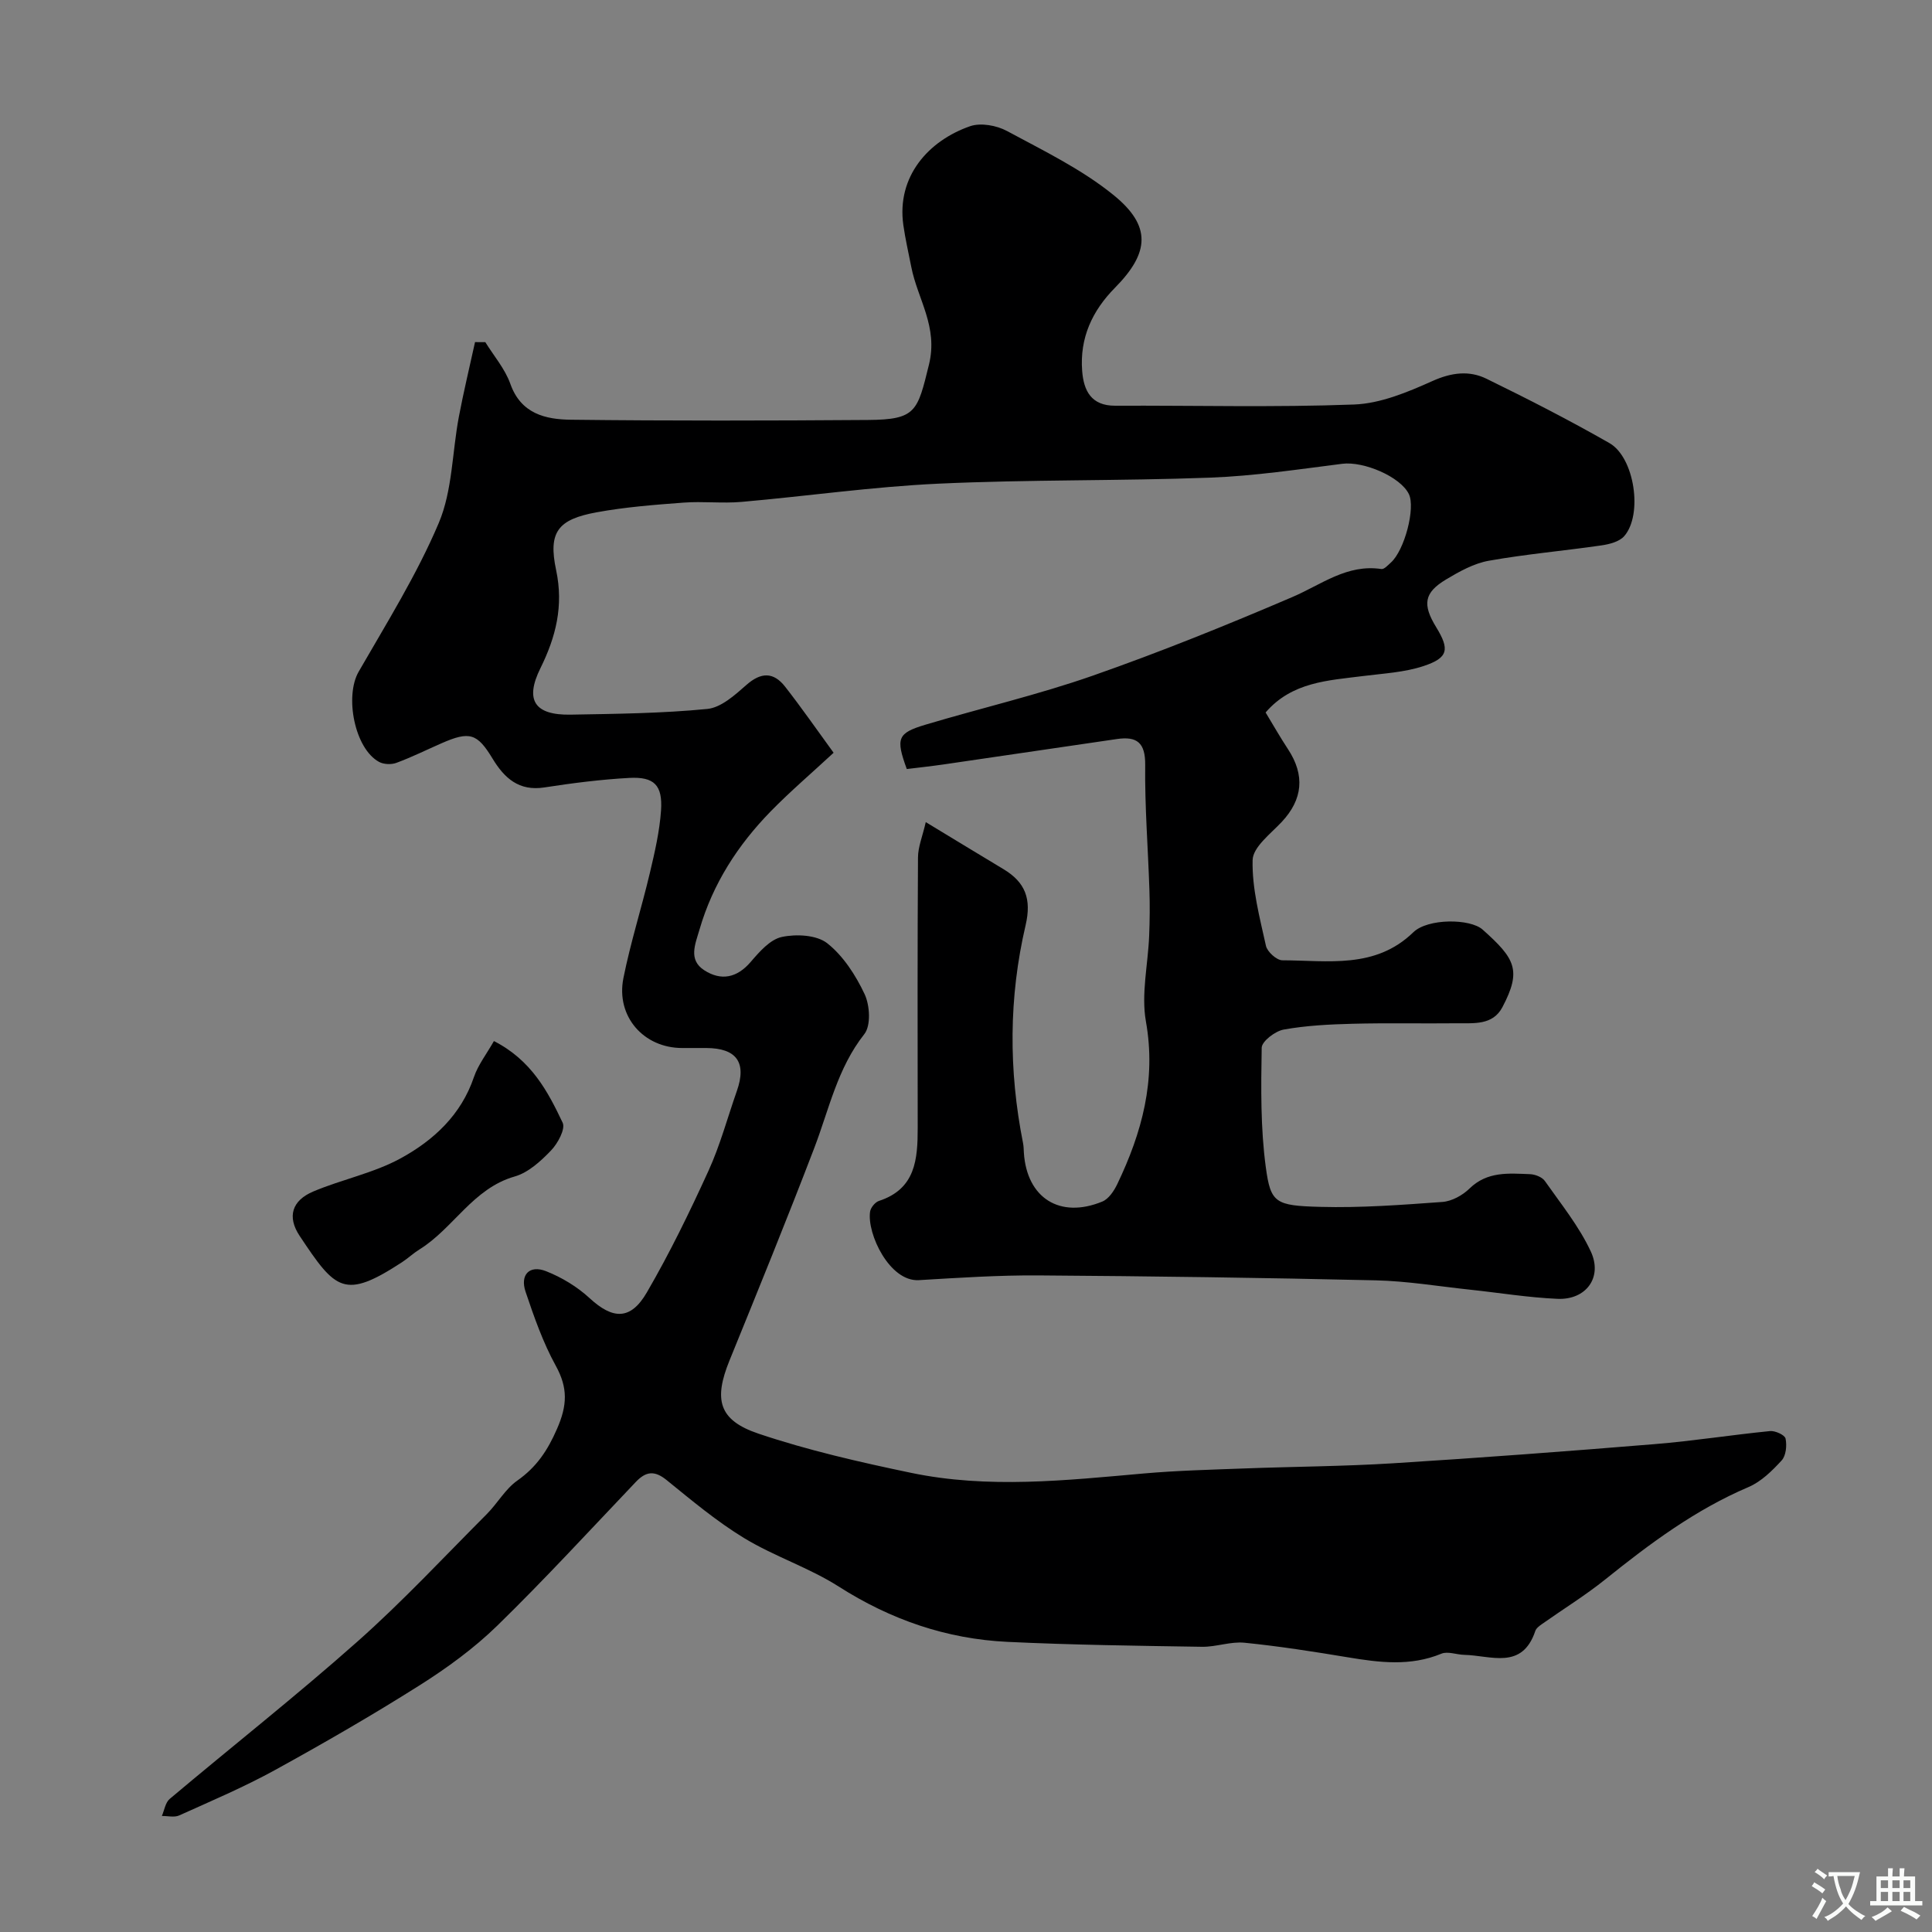 <svg enable-background="new 0 0 400 400" viewBox="0 0 400 400" xmlns="http://www.w3.org/2000/svg"><rect x="0" y="0" width="400" height="400" fill="#808080" stroke="none"/><path d="m100.48 70.84c1.77 2.86 4.08 5.53 5.18 8.63 2.2 6.22 7.3 7.37 12.56 7.43 20.49.24 40.99.2 61.49.05 9.97-.07 10.24-1.77 12.62-11.45 1.94-7.88-2.35-13.55-3.66-20.24-.56-2.88-1.23-5.74-1.64-8.64-1.44-10.1 5.23-17.51 13.82-20.49 2.2-.76 5.48-.17 7.63.99 7.55 4.07 15.45 7.9 22.05 13.25 7.89 6.39 7.5 11.93.32 19.2-4.77 4.83-7.32 10.45-6.8 17.22.31 4.07 1.85 7.23 6.83 7.21 16.5-.07 33.01.37 49.48-.25 5.48-.21 11.08-2.56 16.21-4.86 3.94-1.77 7.61-2.23 11.2-.47 8.6 4.2 17.14 8.57 25.45 13.32 5.21 2.98 6.95 14.83 3.05 19.27-1.01 1.15-3.07 1.67-4.72 1.91-7.77 1.13-15.61 1.8-23.33 3.18-3.08.55-6.07 2.22-8.81 3.86-4.59 2.75-4.95 5.18-2.06 9.9 2.81 4.59 2.52 6.34-2.62 8.04-3.95 1.31-8.28 1.53-12.46 2.06-7.28.93-14.77 1.2-20.24 7.55 1.58 2.61 3.03 5.16 4.63 7.59 3.56 5.4 3.07 10.41-1.28 15.06-2.31 2.47-5.98 5.22-6.04 7.92-.14 5.9 1.47 11.88 2.76 17.74.27 1.23 2.21 2.99 3.39 3 9.42.02 19.23 1.86 27.13-5.81 2.97-2.88 11.74-2.87 14.35-.54 6.72 6 8.12 8.39 4.09 16.05-2 3.8-5.93 3.3-9.43 3.34-7.2.08-14.4-.09-21.59.1-4.77.12-9.58.36-14.26 1.2-1.76.31-4.53 2.43-4.56 3.76-.14 8.25-.25 16.59.85 24.73 1 7.43 1.98 7.97 11.27 8.22 8.42.23 16.88-.41 25.29-1.02 1.95-.14 4.18-1.37 5.62-2.78 3.68-3.59 8.12-3.14 12.53-2.97 1.06.04 2.49.6 3.06 1.4 3.34 4.76 7.09 9.39 9.52 14.61 2.5 5.38-1.01 10.06-6.89 9.8-6.04-.26-12.04-1.25-18.06-1.89-6.52-.69-13.04-1.79-19.58-1.94-23.26-.54-46.53-.86-69.79-1.02-8.26-.06-16.54.49-24.8.98-6.06.36-10.77-9.61-10.1-14.17.12-.84 1.04-1.97 1.83-2.23 7.61-2.48 8.03-8.65 8.03-15.12-.02-18.66-.06-37.33.06-55.99.01-2.21.95-4.41 1.61-7.32 6.09 3.69 11.08 6.73 16.09 9.74 4.51 2.71 5.85 6.15 4.58 11.61-3.49 14.93-3.53 30.03-.53 45.11.13.64.13 1.32.17 1.98.61 9.38 7.45 13.74 16.24 10.12 1.32-.54 2.43-2.21 3.1-3.61 5.1-10.65 8.09-21.53 5.93-33.68-1.01-5.69.44-11.81.67-17.74.13-3.19.16-6.38.05-9.57-.28-8.6-.97-17.19-.87-25.78.05-4.64-1.72-5.99-5.86-5.38-11.96 1.75-23.92 3.52-35.89 5.26-2.57.37-5.16.65-7.61.95-2.32-6.38-1.94-7.45 3.9-9.19 11.52-3.44 23.27-6.18 34.6-10.14 13.97-4.89 27.72-10.45 41.33-16.28 6.01-2.57 11.3-6.87 18.43-5.8.58.09 1.36-.8 1.96-1.33 2.84-2.54 5.13-11.33 3.73-14.19-1.77-3.62-9.38-6.82-13.77-6.27-9.1 1.15-18.23 2.53-27.37 2.87-18.75.7-37.54.38-56.29 1.25-13.6.63-27.14 2.58-40.72 3.77-3.97.35-8.01-.15-11.99.15-6.04.45-12.11.92-18.05 2.01-7.97 1.47-10.05 4.04-8.36 11.97 1.58 7.44-.07 13.87-3.25 20.3-3.25 6.57-1.28 9.76 6.27 9.62 9.44-.17 18.9-.26 28.28-1.18 2.85-.28 5.71-2.87 8.07-4.95 3.04-2.69 5.63-2.74 8.04.34 3.4 4.35 6.56 8.9 10.04 13.68-4.63 4.29-9 8.02-13.01 12.12-6.82 6.98-12.01 15.01-14.76 24.5-.88 3.03-2.36 6.25.99 8.41 3.46 2.23 6.75 1.62 9.62-1.73 1.79-2.09 4.01-4.64 6.43-5.16 2.99-.64 7.21-.43 9.41 1.3 3.32 2.62 5.9 6.63 7.74 10.54 1.09 2.32 1.33 6.51-.06 8.27-5.57 7.05-7.29 15.54-10.36 23.57-5.64 14.74-11.6 29.37-17.55 43.99-3.29 8.09-2.29 12.37 5.99 15.16 10.27 3.46 20.94 5.89 31.57 8.11 16 3.34 32.1 1.56 48.18.14 6.91-.61 13.86-.78 20.8-1.04 10.26-.39 20.55-.43 30.8-1.07 18.08-1.13 36.15-2.49 54.2-3.97 7.98-.65 15.91-1.91 23.88-2.7 1.07-.11 3.07.81 3.22 1.55.3 1.43.1 3.54-.81 4.53-1.97 2.15-4.24 4.39-6.86 5.51-10.99 4.68-20.38 11.67-29.59 19.07-4.18 3.36-8.79 6.2-13.18 9.3-.54.38-1.18.86-1.37 1.42-2.73 8.15-9.22 5.07-14.69 4.95-1.6-.03-3.43-.79-4.76-.24-6.43 2.66-12.86 1.83-19.41.74-7.09-1.18-14.2-2.29-21.34-3.01-2.87-.29-5.86.88-8.78.84-13.43-.21-26.88-.38-40.3-1.02-12.63-.6-24.19-4.59-34.94-11.45-6.15-3.92-13.31-6.23-19.56-10.02-5.7-3.46-10.88-7.82-16.08-12.03-2.5-2.03-4.28-1.81-6.37.39-9.5 9.98-18.83 20.14-28.68 29.75-4.81 4.69-10.37 8.74-16.06 12.34-9.78 6.18-19.83 11.98-29.97 17.56-6.4 3.52-13.17 6.39-19.84 9.4-1 .45-2.38.09-3.58.11.52-1.2.73-2.77 1.62-3.53 12.93-10.89 26.23-21.36 38.87-32.58 9.37-8.31 17.94-17.53 26.8-26.41 2.2-2.21 3.81-5.16 6.29-6.91 3.98-2.8 6.26-6.19 8.23-10.71 2.14-4.88 2.28-8.49-.26-13.09-2.64-4.8-4.49-10.09-6.25-15.32-1.18-3.52.82-5.58 4.23-4.25 3.25 1.28 6.45 3.21 9.01 5.57 4.81 4.44 8.5 4.65 11.88-1.18 4.72-8.12 8.85-16.61 12.75-25.16 2.42-5.3 3.94-11.02 5.88-16.54 2.07-5.88-.04-8.86-6.32-8.89-1.67-.01-3.33 0-5 0-7.98 0-13.75-6.54-12.17-14.47 1.46-7.32 3.75-14.48 5.47-21.75 1.01-4.27 2.02-8.61 2.32-12.96.35-5.25-1.41-7.02-6.59-6.74-5.87.32-11.74 1.07-17.56 1.97-5.28.82-8.29-1.94-10.72-5.95-3.19-5.27-4.76-5.75-10.61-3.18-3.1 1.36-6.14 2.87-9.31 4.04-1.04.39-2.61.33-3.58-.19-5.07-2.74-7.16-13.59-4.24-18.67 5.82-10.12 12.07-20.12 16.6-30.82 2.83-6.71 2.76-14.62 4.15-21.96.98-5.18 2.22-10.31 3.35-15.47.73.01 1.43.01 2.13.01z" fill="#000001"/><path d="m102.26 215.54c7.77 3.97 11.16 10.43 14.23 16.9.62 1.3-1.02 4.33-2.43 5.78-2.11 2.2-4.69 4.56-7.5 5.36-8.69 2.49-12.68 10.76-19.76 15.13-1.24.77-2.32 1.8-3.54 2.6-12 7.83-13.76 5.79-21.22-5.43-2.65-3.99-1.58-7.33 2.81-9.19 5.96-2.52 12.53-3.81 18.14-6.89 6.77-3.71 12.48-8.96 15.13-16.8.87-2.55 2.63-4.79 4.14-7.46z" fill="#000001"/><g fill="#fafbfa"><path d="m377.9 391.2c-.2.3-.4.5-.6.8-.7-.6-1.4-1-2.2-1.5.2-.3.4-.5.5-.8.6.4 1.4.8 2.3 1.5zm-1.8 6.1c-.2-.2-.5-.4-.9-.6.4-.6.8-1.2 1.2-1.9s.7-1.3.9-1.9c.3.3.5.5.8.7-.7 1.3-1.4 2.6-2 3.7zm2.2-9c-.3.3-.5.5-.6.8-.6-.6-1.3-1.1-2-1.5.3-.3.5-.5.6-.7.6.5 1.3.9 2 1.4zm.3.2v-.9h2 4.5c-.3 1.3-.6 2.5-1 3.6s-.9 2.1-1.4 3c.4.5 1 1 1.6 1.4s1.2.8 1.9 1.1c-.3.2-.5.4-.8.8-.4-.3-1-.7-1.6-1.2s-1.2-1.1-1.6-1.6c-.5.6-1.1 1.1-1.7 1.6s-1.4.9-2.1 1.4c-.1-.3-.3-.5-.7-.8.6-.2 1.2-.5 1.9-1s1.4-1.1 2-1.8c-.5-.8-.9-1.6-1.2-2.5s-.6-2-.8-3.2c-.4.1-.7.1-1 .1zm2.5 2.7c.2 1 .7 1.7 1 2.2.3-.5.6-1.1 1-2s.6-1.9.9-3h-3.2-.4c.1.9.3 1.8.7 2.8z"/><path d="m396.5 388.5v1.5 3.6h1.5v.9c-.4 0-1 0-1.7 0h-7.9c-.5 0-.9 0-1.2 0v-.9h1.3v-3.5c0-.7 0-1.2 0-1.6h2.4c0-.8 0-1.4 0-1.7h1c0 .3-.1.8-.1 1.7h1.5c0-.8 0-1.4 0-1.7h1c0 .3-.1.9-.1 1.7zm-8.2 9.2c-.2-.3-.5-.5-.8-.8.8-.3 1.4-.6 1.9-.9s1-.7 1.4-1.1c.3.3.6.5.9.8-1.6 1-2.8 1.6-3.4 2zm2.6-6.8v-1.6h-1.5v1.6zm0 2.7v-1.9h-1.5v1.9zm2.4-2.7v-1.6h-1.5v1.6zm0 2.7v-1.9h-1.5v1.9zm.2 2 .7-.8c.4.2.9.5 1.6.8s1.3.7 1.8 1c-.3.3-.5.5-.8.8-.4-.3-1.5-1-3.3-1.8zm2-4.7v-1.6h-1.4v1.6zm0 2.7v-1.9h-1.4v1.9z"/></g></svg>